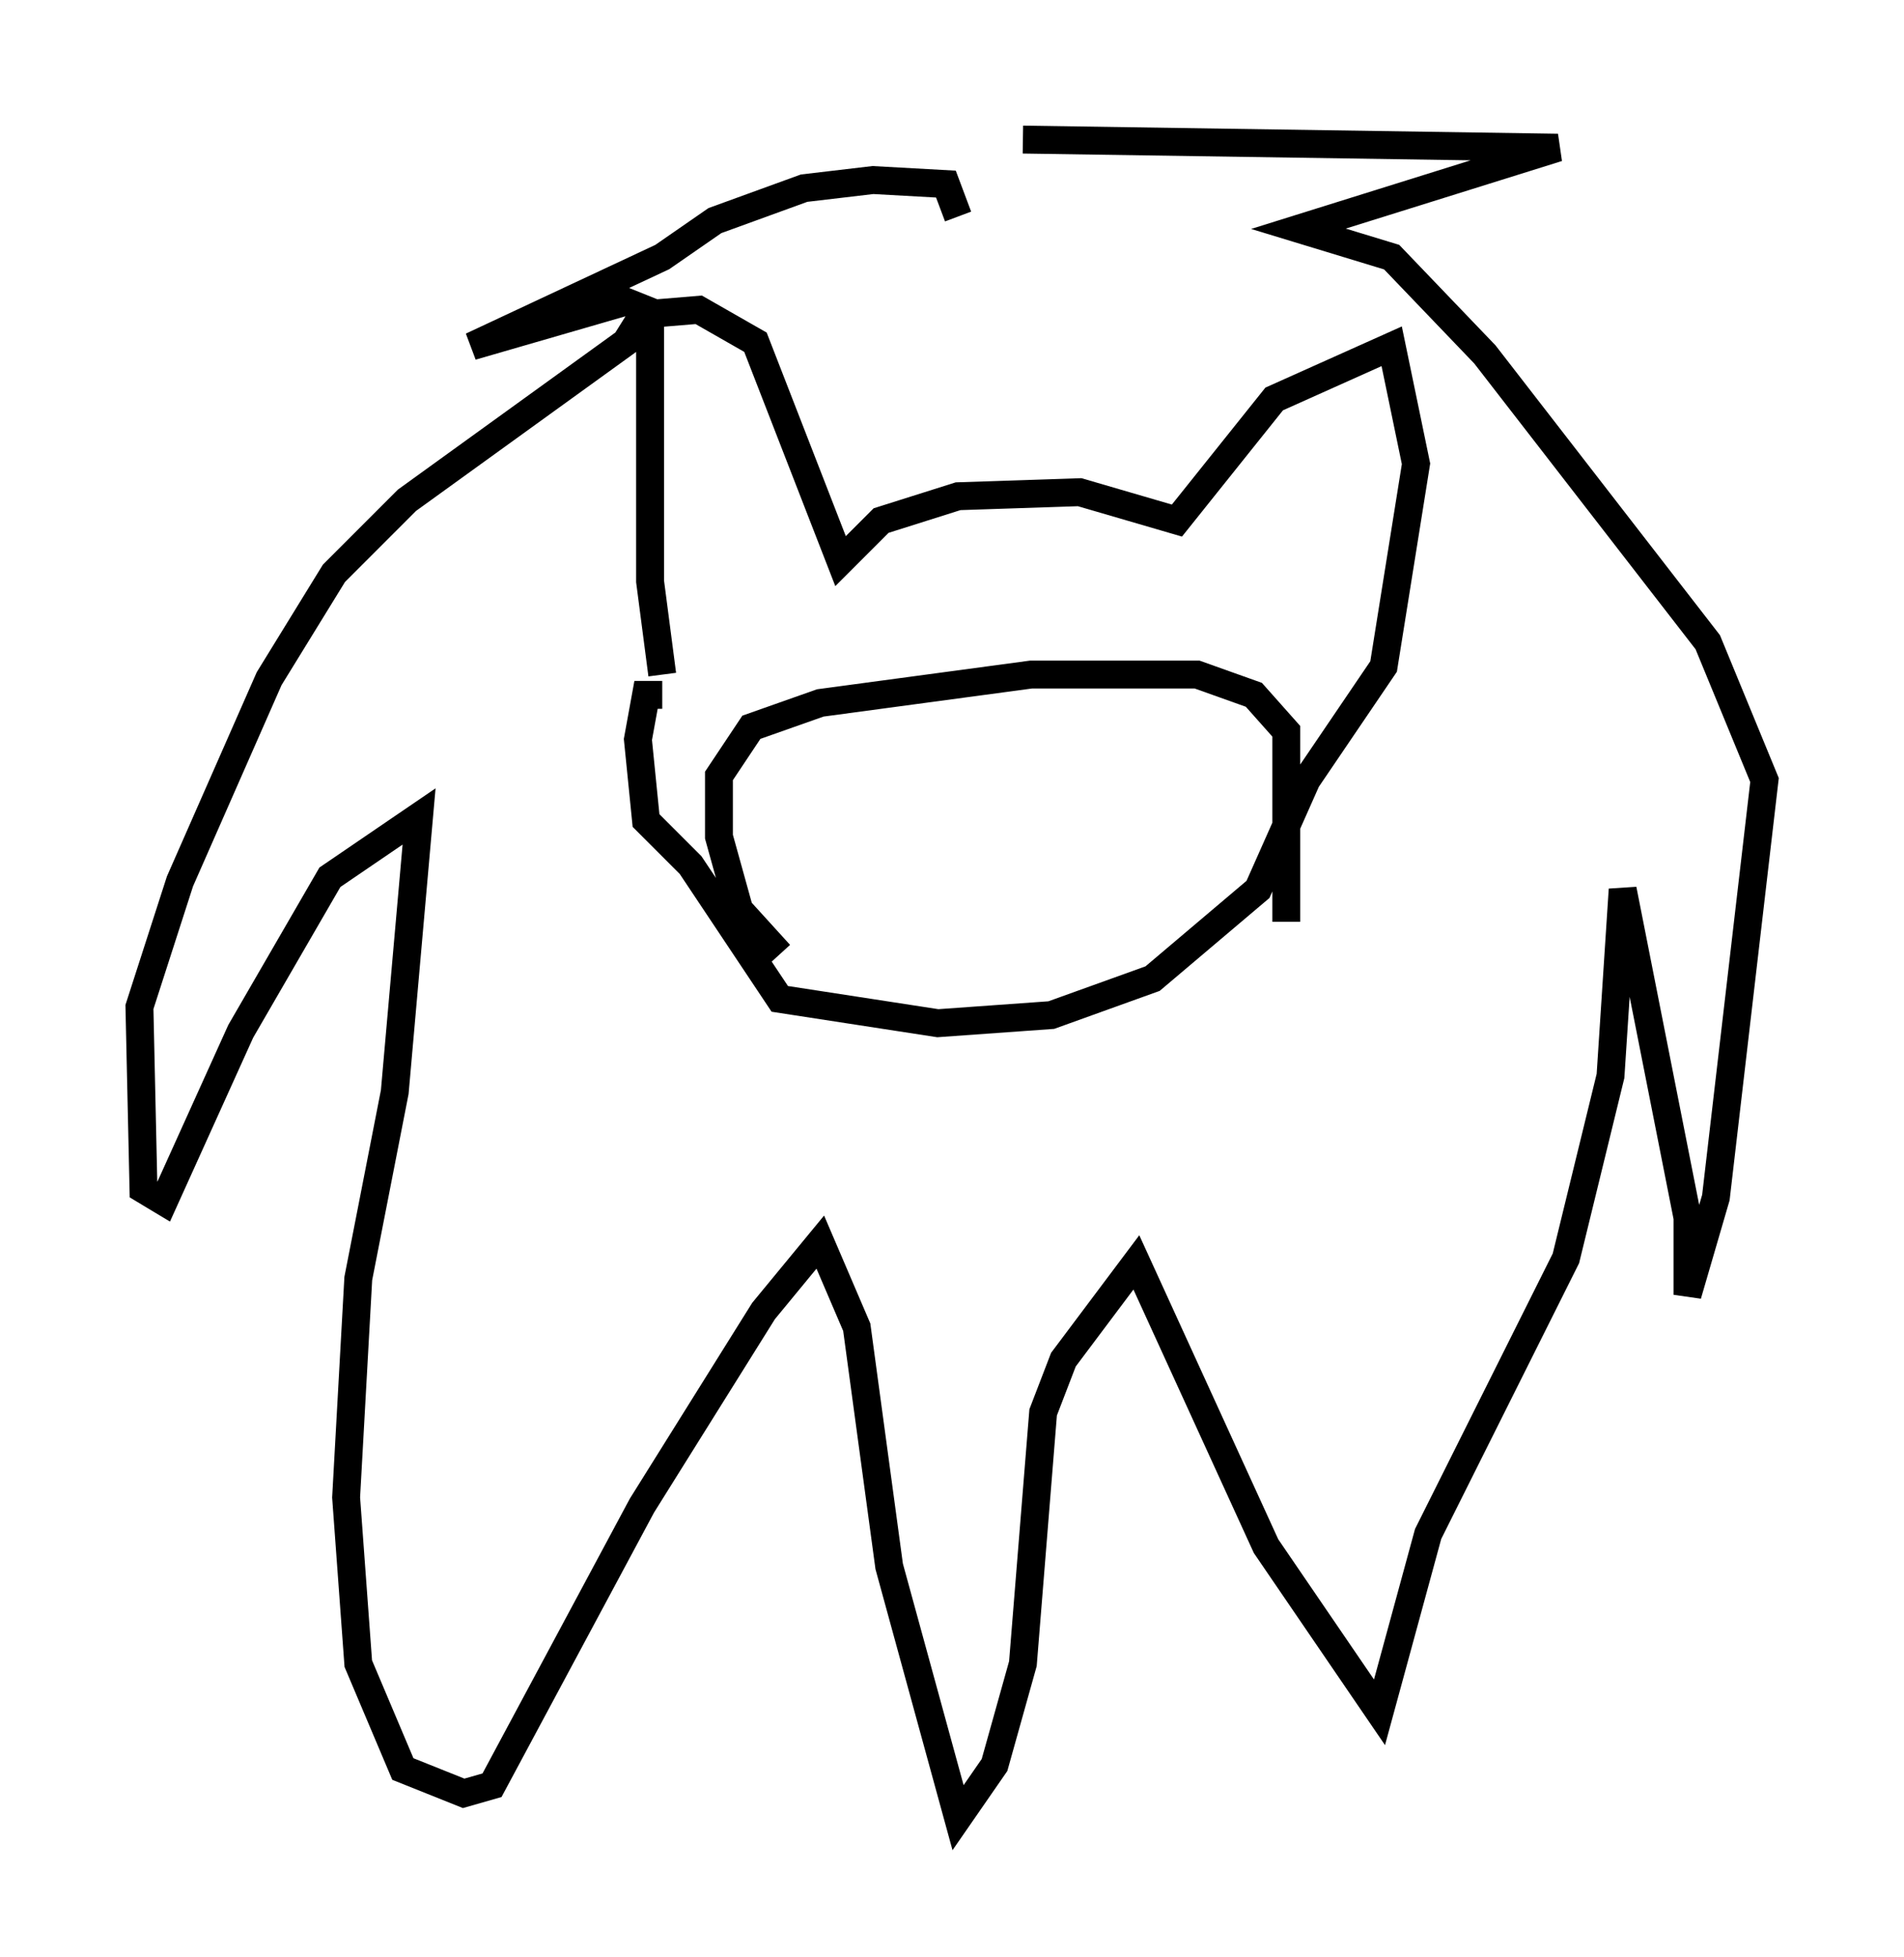 <?xml version="1.0" encoding="utf-8" ?>
<svg baseProfile="full" height="70.134" version="1.1" width="68.246" xmlns="http://www.w3.org/2000/svg" xmlns:ev="http://www.w3.org/2001/xml-events" xmlns:xlink="http://www.w3.org/1999/xlink"><defs /><rect fill="white" height="70.134" width="68.246" x="0" y="0" /><path d="M34.341, 10.374 m0.0, -2.615 l-0.436, -1.162 -2.615, -0.145 l-2.469, 0.291 -3.196, 1.162 l-1.888, 1.307 -6.827, 3.196 l5.52, -1.598 0.726, 0.291 l-0.726, 1.162 -7.844, 5.665 l-2.615, 2.615 -2.324, 3.777 l-3.196, 7.263 -1.453, 4.503 l0.145, 6.536 0.726, 0.436 l2.76, -6.101 3.196, -5.52 l3.196, -2.179 -0.872, 9.877 l-1.307, 6.682 -0.436, 7.844 l0.436, 5.955 1.598, 3.777 l2.179, 0.872 1.017, -0.291 l5.374, -10.022 4.358, -6.972 l2.034, -2.469 1.307, 3.05 l1.162, 8.57 2.469, 9.006 l1.307, -1.888 1.017, -3.631 l0.726, -9.006 0.726, -1.888 l2.615, -3.486 4.648, 10.168 l4.067, 5.955 1.743, -6.391 l4.939, -9.877 1.598, -6.536 l0.436, -6.682 2.324, 11.765 l0.0, 2.76 1.017, -3.486 l1.743, -14.961 -2.034, -4.939 l-7.989, -10.313 -3.341, -3.486 l-3.341, -1.017 9.296, -2.905 l-19.173, -0.291 m-12.927, 19.173 l-0.436, -3.341 0.0, -9.587 l1.743, -0.145 2.034, 1.162 l3.05, 7.844 1.453, -1.453 l2.76, -0.872 4.358, -0.145 l3.486, 1.017 3.486, -4.358 l4.212, -1.888 0.872, 4.212 l-1.162, 7.263 -2.76, 4.067 l-1.743, 3.922 -3.777, 3.196 l-3.631, 1.307 -4.067, 0.291 l-5.665, -0.872 -3.196, -4.793 l-1.598, -1.598 -0.291, -2.905 l0.291, -1.598 0.581, 0.0 m4.212, 9.296 l-1.453, -1.598 -0.726, -2.615 l0.0, -2.179 1.162, -1.743 l2.469, -0.872 7.553, -1.017 l5.955, 0.0 2.034, 0.726 l1.162, 1.307 0.0, 6.827 " fill="none" stroke="black" stroke-width="1" /></svg>